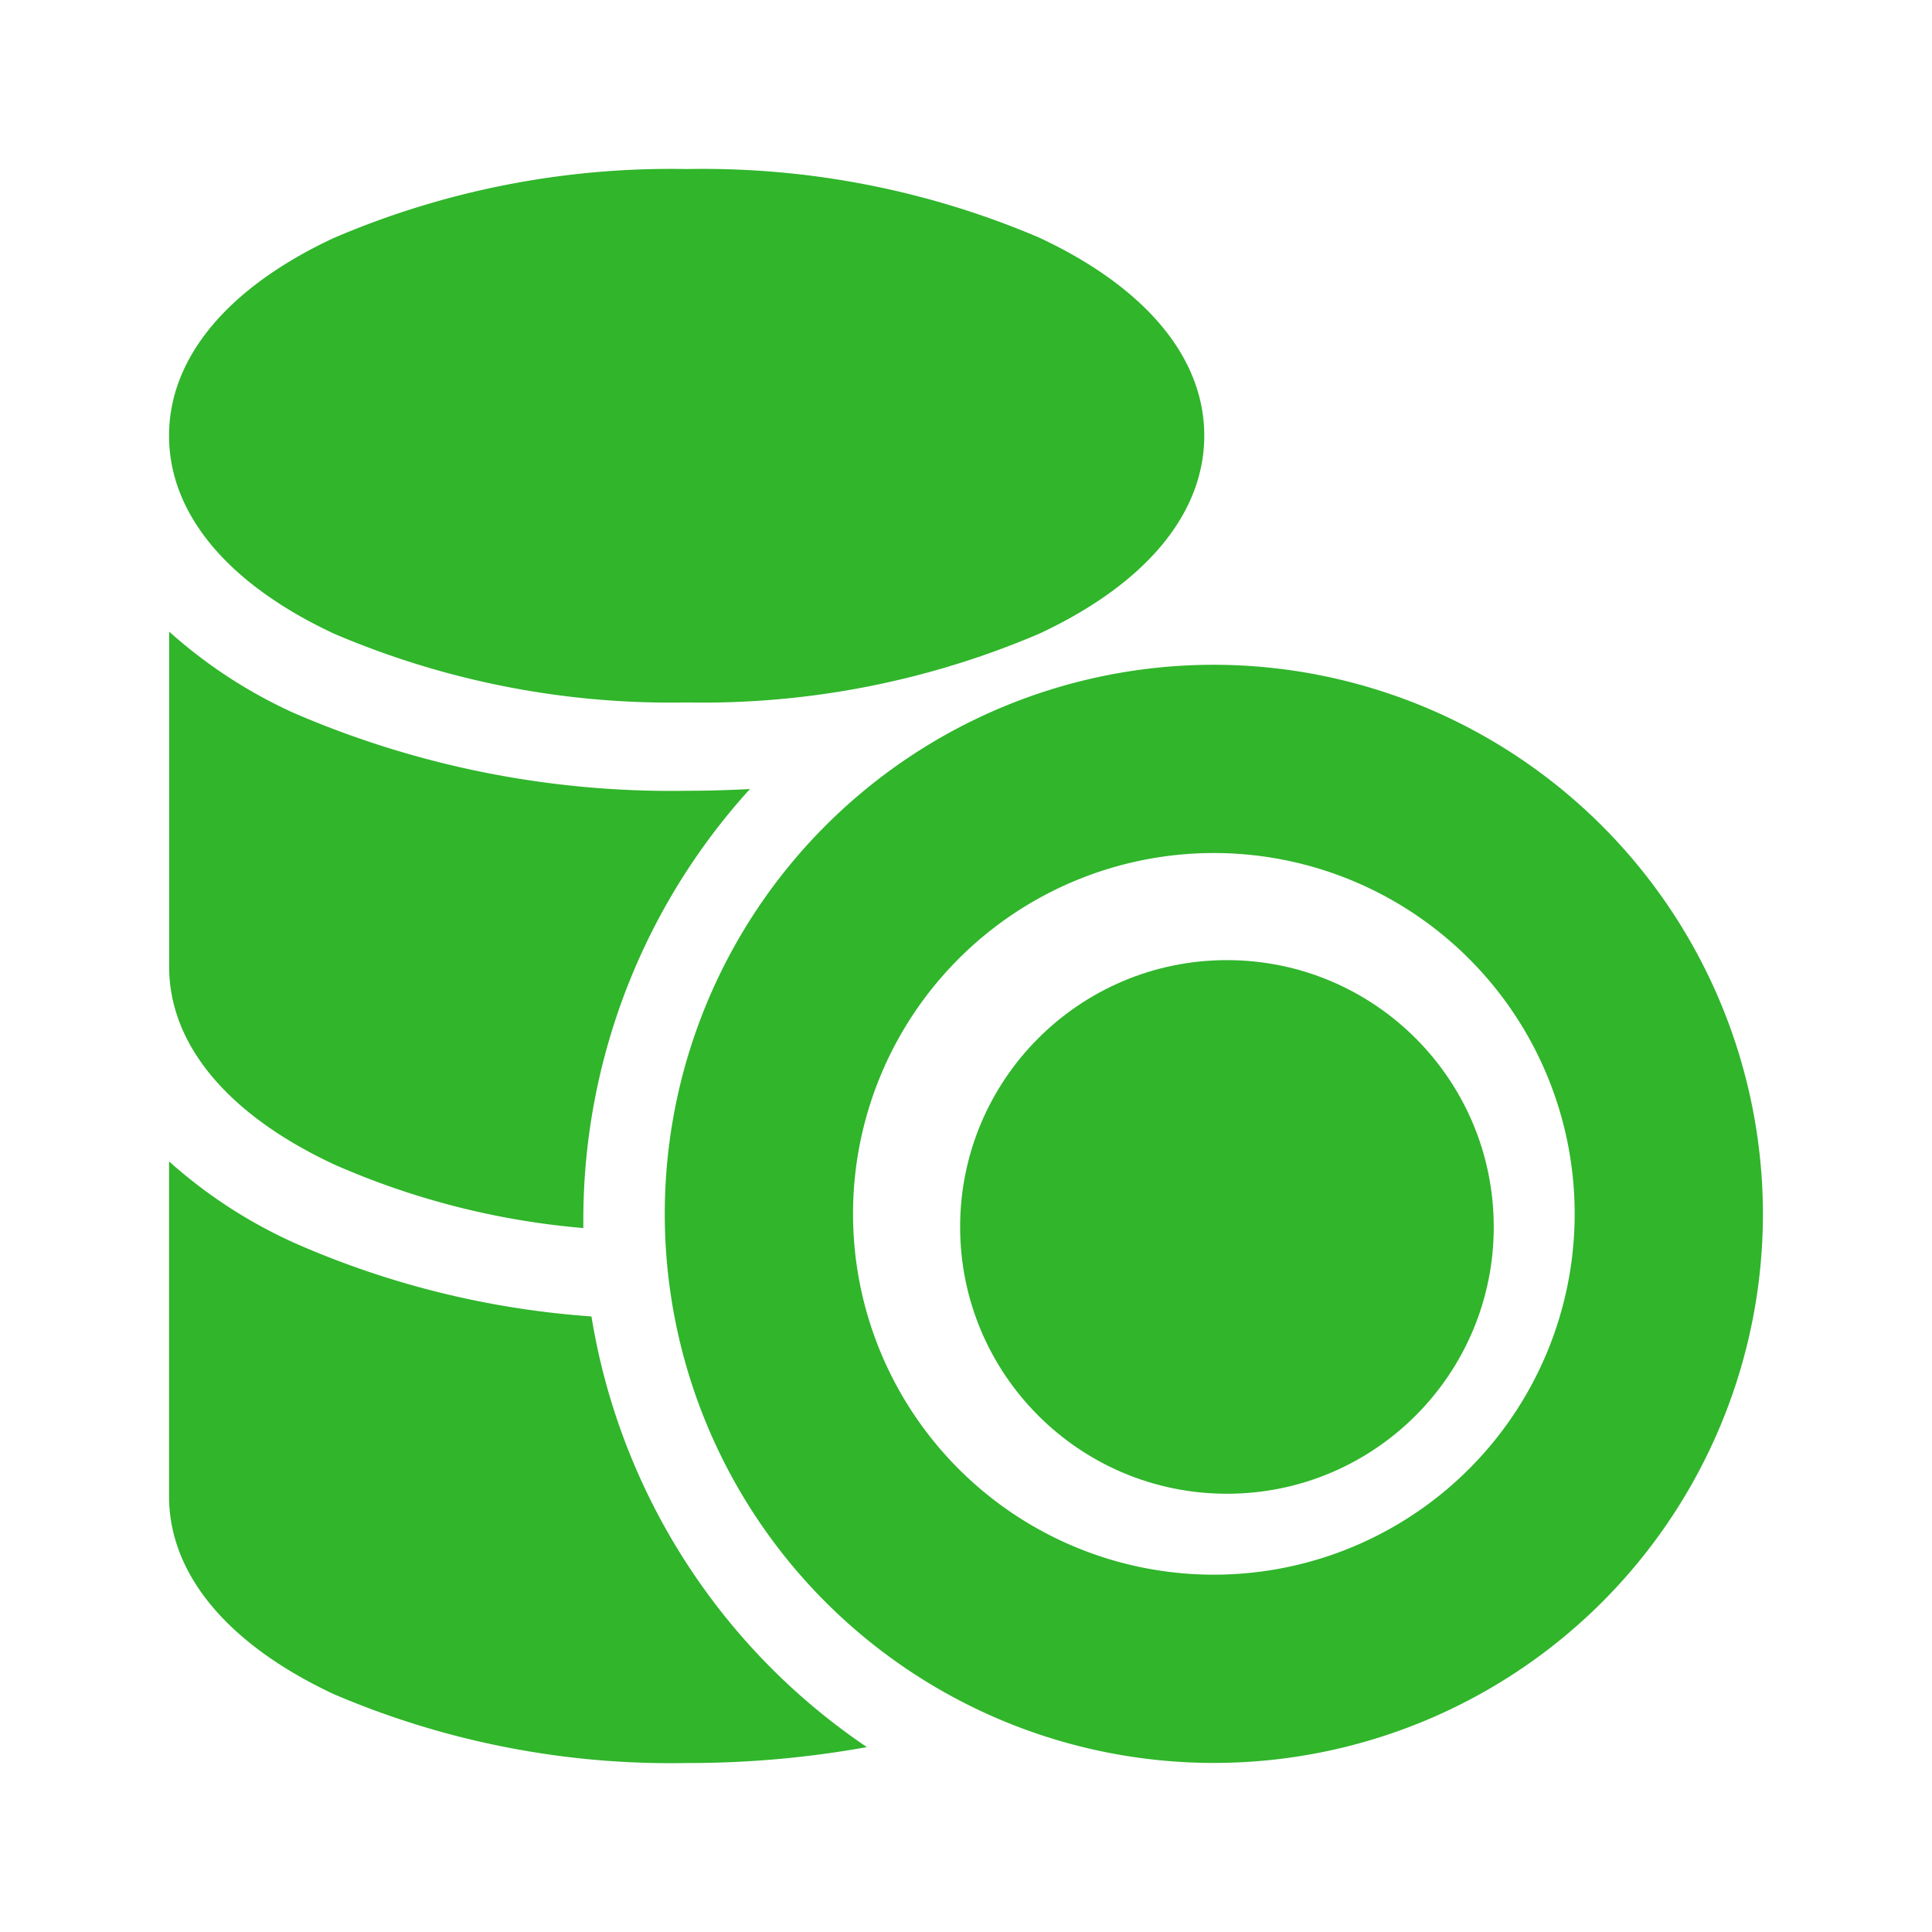 <svg xmlns="http://www.w3.org/2000/svg" width="80" height="80" viewBox="0 0 80 80">
  <g id="Mint_Contract" transform="translate(-1649 -213)">
    <rect id="Rectangle_633" data-name="Rectangle 633" width="80" height="80" transform="translate(1649 213)" fill="none"/>
    <g id="Minting" transform="translate(1656 220)">
      <path id="Path_824" data-name="Path 824" d="M6.833,19.24a35.442,35.442,0,0,0,14.6,2.847,35.442,35.442,0,0,0,14.6-2.847c4.406-2.057,6.833-4.967,6.833-8.2s-2.427-6.14-6.833-8.2A35.442,35.442,0,0,0,21.437,0a35.442,35.442,0,0,0-14.6,2.847C2.427,4.9,0,7.813,0,11.043S2.427,17.183,6.833,19.24Z" transform="translate(0)" fill="#30b52b"/>
      <circle id="Ellipse_106" data-name="Ellipse 106" cx="11.048" cy="11.048" r="11.048" transform="translate(32.757 32.757)" fill="#30b52b"/>
      <path id="Path_825" data-name="Path 825" d="M184.736,162a22.736,22.736,0,1,0,22.736,22.736A22.761,22.761,0,0,0,184.736,162Zm0,37.677a14.941,14.941,0,1,1,14.941-14.941A14.941,14.941,0,0,1,184.736,199.677Z" transform="translate(-141.473 -141.473)" fill="#30b52b"/>
      <path id="Path_826" data-name="Path 826" d="M17.491,326.7a36.883,36.883,0,0,1-12.306-3.047A20.232,20.232,0,0,1,0,320.28v13.865c0,3.23,2.427,6.14,6.833,8.2a35.443,35.443,0,0,0,14.6,2.847,41.663,41.663,0,0,0,7.464-.659A26.674,26.674,0,0,1,17.491,326.7Z" transform="translate(0 -279.189)" fill="#30b52b"/>
      <path id="Path_827" data-name="Path 827" d="M6.859,171.342a32.33,32.33,0,0,0,10.321,2.635v-.308a26.53,26.53,0,0,1,6.9-17.872q-1.3.073-2.615.073a39.385,39.385,0,0,1-16.252-3.212A20.234,20.234,0,0,1,.03,149.28v13.865C.026,166.375,2.453,169.285,6.859,171.342Z" transform="translate(-0.026 -130.126)" fill="#30b52b"/>
    </g>
  </g>
</svg>
